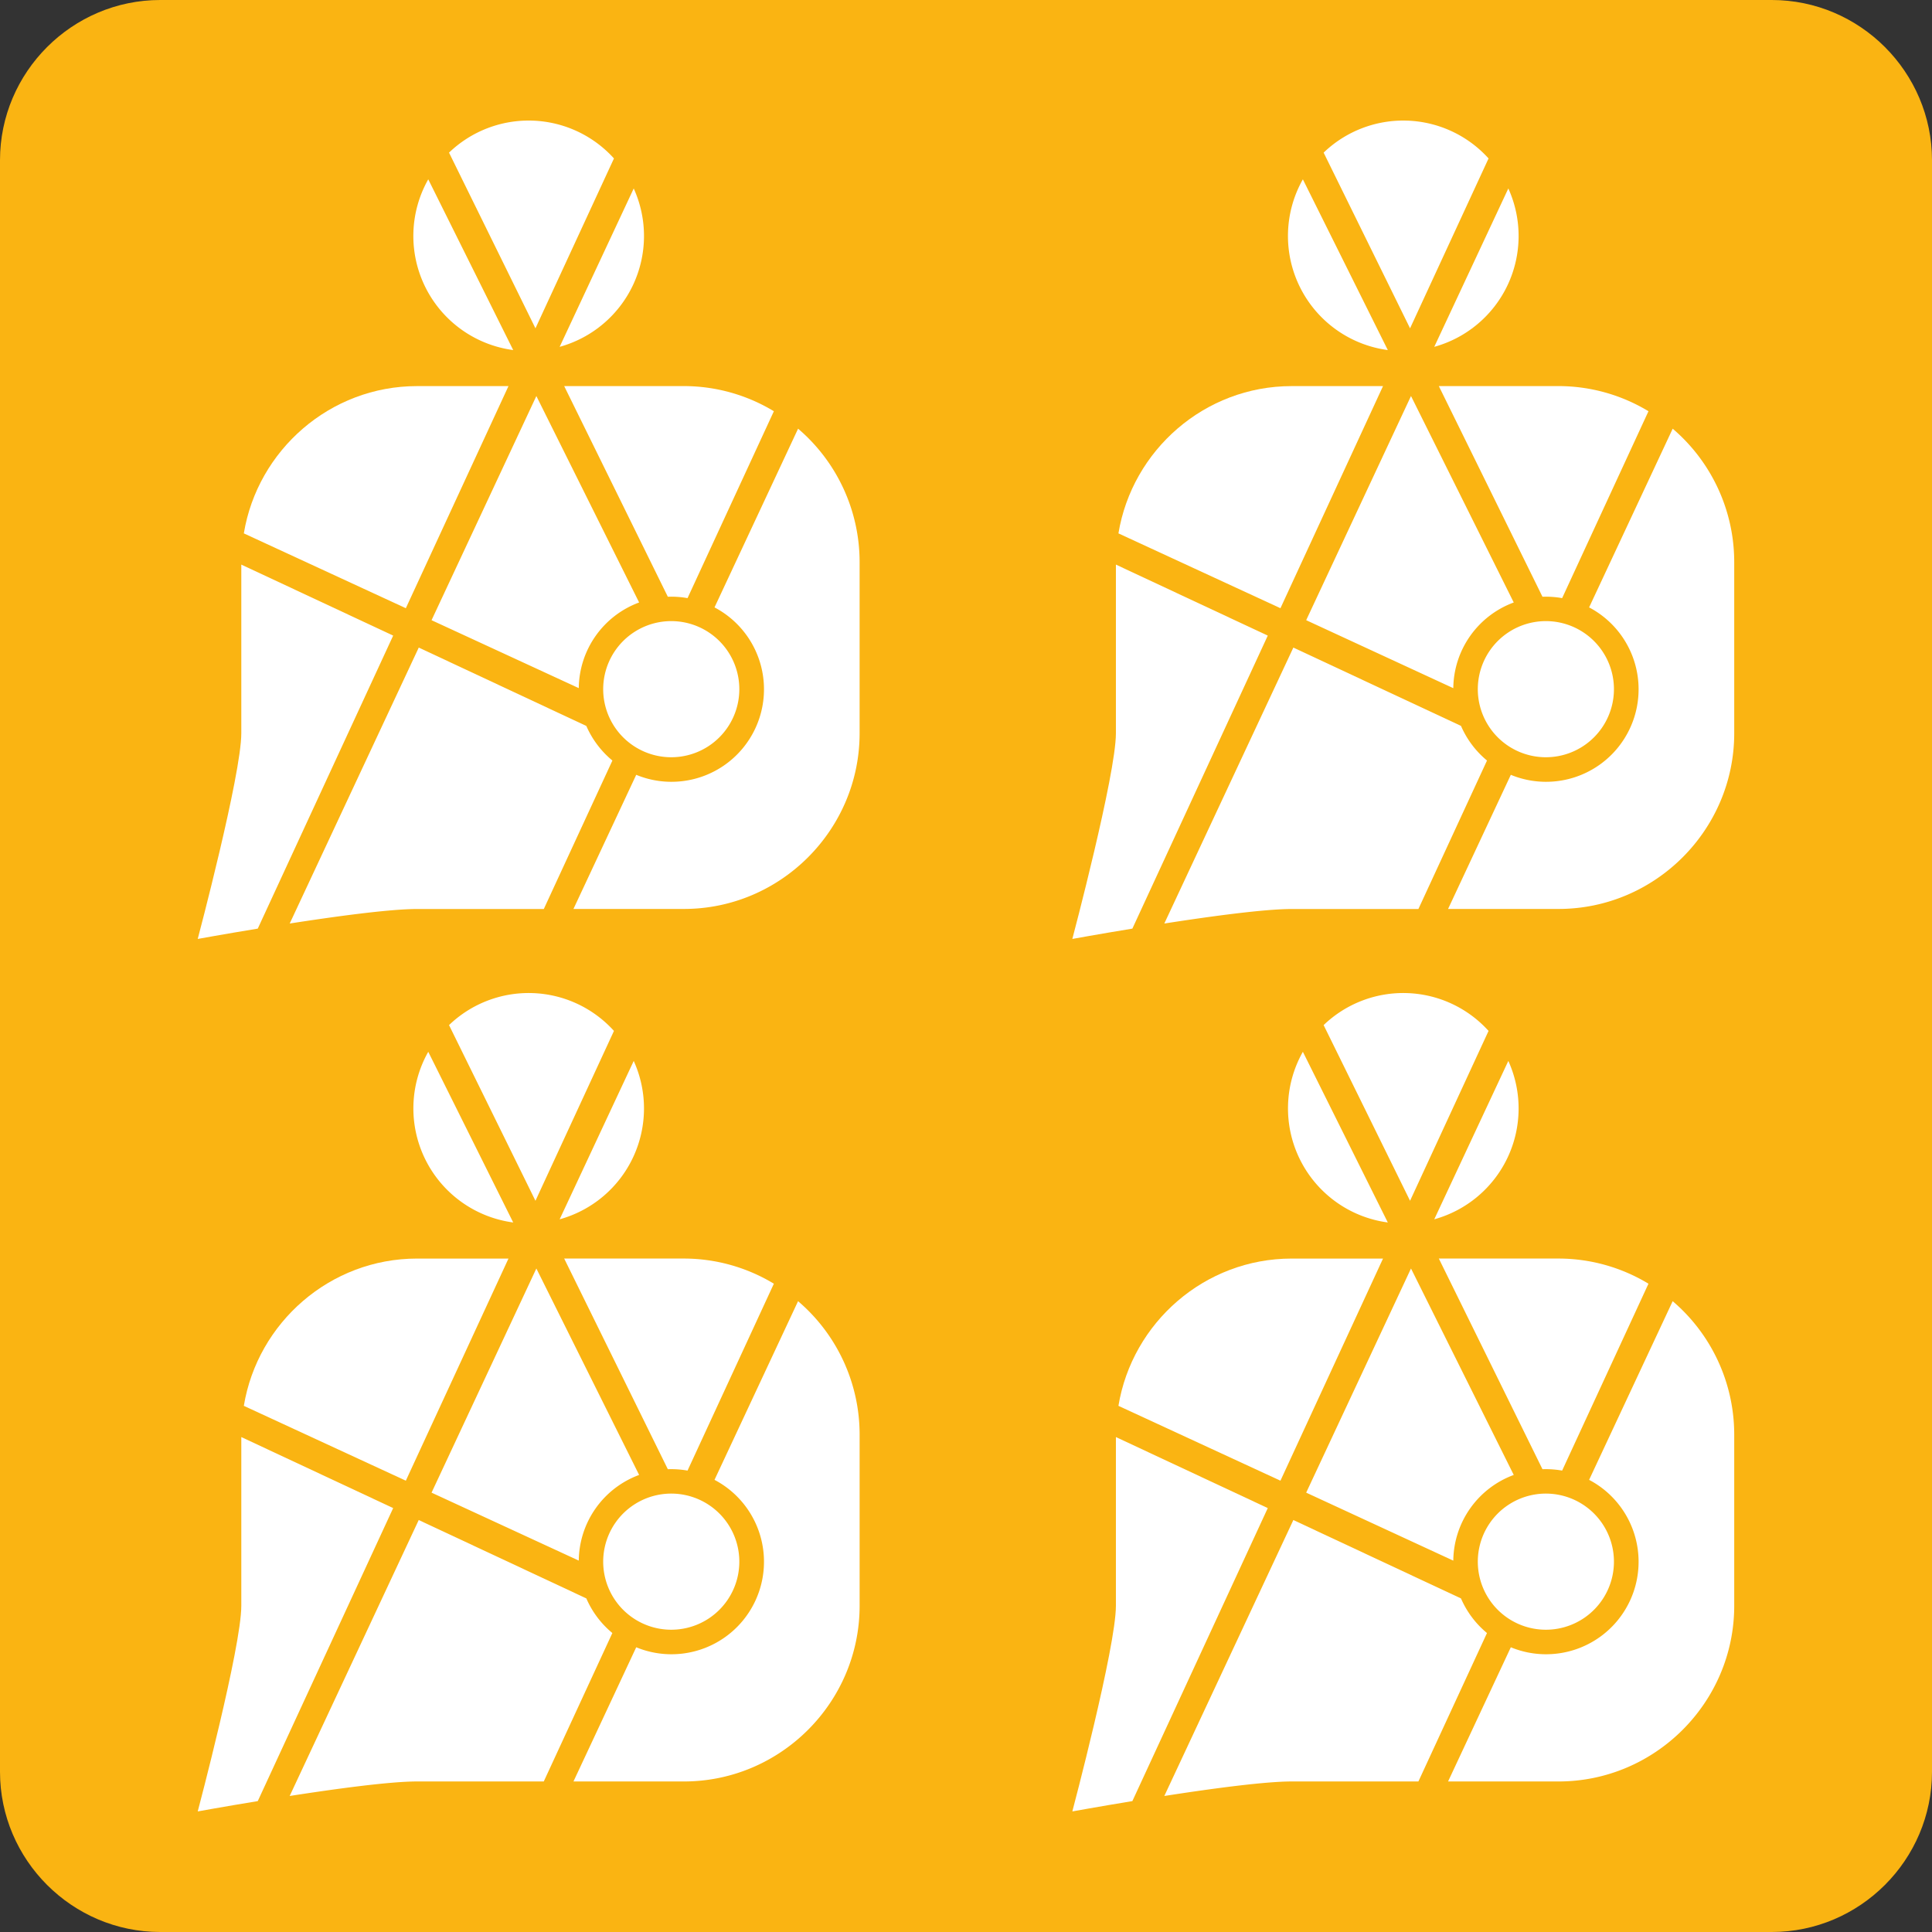 <svg xmlns="http://www.w3.org/2000/svg" viewBox="0 0 1275.59 1275.59"><rect x="0" y="0" width="1275.59" height="1275.59" fill="#333333" stroke="none"/><defs><style>.cls-1{fill:#fab412;}.cls-2{fill:#fff;}</style></defs><title>Icon7_new_sfondo</title><g id="News"><g id="Icon_sfondo" data-name="Icon sfondo"><path class="cls-1" d="M1240.67,1346.46h-1064c-58.19,0-105.8-47.61-105.8-105.79v-1064c0-58.19,47.61-105.8,105.8-105.8h1064c58.18,0,105.79,47.61,105.79,105.8v1064c0,58.18-47.61,105.79-105.79,105.79Z" transform="translate(-70.87 -70.87)"/><path class="cls-2" d="M492.84,468.63,425,332.35l-69.2,148L453,525.2a61,61,0,0,1,39.89-56.57Z" transform="translate(-70.87 -70.87)"/><path class="cls-2" d="M504.8,569.87a44.94,44.94,0,1,0-34.71-53.24,44.94,44.94,0,0,0,34.71,53.24Z" transform="translate(-70.87 -70.87)"/><path class="cls-2" d="M511.81,464.87a61.09,61.09,0,0,1,13,.91l57-123.4a114.89,114.89,0,0,0-59.35-16.6H443.37l68.43,139.09Z" transform="translate(-70.87 -70.87)"/><path class="cls-2" d="M330.46,490.53,230.19,443.64V555c0,27.39-28.77,135.8-28.77,135.8s16.94-3.09,39.64-6.82l89.4-193.46Z" transform="translate(-70.87 -70.87)"/><path class="cls-2" d="M338.81,472.46l67.78-146.67H346.21c-57.41,0-105.29,42.3-114.35,97.24l107,49.42Z" transform="translate(-70.87 -70.87)"/><path class="cls-2" d="M597.8,353.9l-55.18,118a61.08,61.08,0,0,1-51.69,110.54L449.49,671h72.93c63.81,0,116-52.21,116-116V441.81A115.79,115.79,0,0,0,597.8,353.9Z" transform="translate(-70.87 -70.87)"/><path class="cls-2" d="M475.19,573A61.33,61.33,0,0,1,458,550.18L347.35,498.43l-85.2,182.19c31.16-4.84,66.23-9.58,84.06-9.58h83.7l45.28-98Z" transform="translate(-70.87 -70.87)"/><path class="cls-2" d="M440.38,299.87a75.94,75.94,0,0,0,48.9-104.57l-48.9,104.57Z" transform="translate(-70.87 -70.87)"/><path class="cls-2" d="M424.41,287.62l51.82-112.14a75.89,75.89,0,0,0-108.89-3.84l57.06,116Z" transform="translate(-70.87 -70.87)"/><path class="cls-2" d="M353.62,189.27A76,76,0,0,0,409.71,302L353.62,189.27Z" transform="translate(-70.87 -70.87)"/><path class="cls-2" d="M1070.3,468.63l-67.83-136.29-69.2,148,97.13,44.89a61,61,0,0,1,39.9-56.57Z" transform="translate(-70.87 -70.87)"/><path class="cls-2" d="M1082.26,569.87a44.94,44.94,0,1,0-34.71-53.24,44.93,44.93,0,0,0,34.71,53.24Z" transform="translate(-70.87 -70.87)"/><path class="cls-2" d="M1089.26,464.87a61.1,61.1,0,0,1,13,.91l57-123.4a114.85,114.85,0,0,0-59.35-16.6h-79.06l68.43,139.09Z" transform="translate(-70.87 -70.87)"/><path class="cls-2" d="M907.91,490.53,807.64,443.64V555c0,27.39-28.77,135.8-28.77,135.8s16.94-3.09,39.64-6.82l89.4-193.46Z" transform="translate(-70.87 -70.87)"/><path class="cls-2" d="M916.27,472.46,984,325.79H923.66c-57.41,0-105.29,42.3-114.35,97.24l107,49.42Z" transform="translate(-70.87 -70.87)"/><path class="cls-2" d="M1175.26,353.9l-55.19,118a61.08,61.08,0,0,1-51.69,110.54L1026.95,671h72.93c63.81,0,116-52.21,116-116V441.81a115.81,115.81,0,0,0-40.64-87.91Z" transform="translate(-70.87 -70.87)"/><path class="cls-2" d="M1052.65,573a61.33,61.33,0,0,1-17.17-22.86L924.8,498.43l-85.2,182.19c31.16-4.84,66.23-9.58,84.06-9.58h83.7l45.28-98Z" transform="translate(-70.87 -70.87)"/><path class="cls-2" d="M1017.83,299.87a75.93,75.93,0,0,0,48.9-104.57l-48.9,104.57Z" transform="translate(-70.87 -70.87)"/><path class="cls-2" d="M1001.86,287.62l51.82-112.14a75.89,75.89,0,0,0-108.89-3.84l57.06,116Z" transform="translate(-70.87 -70.87)"/><path class="cls-2" d="M931.08,189.27A76,76,0,0,0,987.16,302L931.08,189.27Z" transform="translate(-70.87 -70.87)"/><path class="cls-2" d="M492.84,1044.67,425,908.38l-69.2,148L453,1101.24a61,61,0,0,1,39.89-56.57Z" transform="translate(-70.87 -70.87)"/><path class="cls-2" d="M504.8,1145.92a44.94,44.94,0,1,0-34.71-53.24,44.94,44.94,0,0,0,34.71,53.24Z" transform="translate(-70.87 -70.87)"/><path class="cls-2" d="M511.81,1040.91a61.15,61.15,0,0,1,13,.91l57-123.4a114.89,114.89,0,0,0-59.35-16.6H443.37l68.43,139.09Z" transform="translate(-70.87 -70.87)"/><path class="cls-2" d="M330.46,1066.57l-100.27-46.89v111.37c0,27.39-28.77,135.8-28.77,135.8s16.94-3.08,39.64-6.82l89.4-193.47Z" transform="translate(-70.87 -70.87)"/><path class="cls-2" d="M338.81,1048.5l67.78-146.67H346.21c-57.41,0-105.29,42.3-114.35,97.24l107,49.43Z" transform="translate(-70.87 -70.87)"/><path class="cls-2" d="M597.8,929.93l-55.18,118a61.08,61.08,0,0,1-51.69,110.54l-41.43,88.6h72.93c63.81,0,116-52.21,116-116v-113.2a115.79,115.79,0,0,0-40.65-87.91Z" transform="translate(-70.87 -70.87)"/><path class="cls-2" d="M475.19,1149.08A61.25,61.25,0,0,1,458,1126.22l-110.67-51.76-85.2,182.19c31.16-4.84,66.23-9.58,84.06-9.58h83.7l45.28-98Z" transform="translate(-70.87 -70.87)"/><path class="cls-2" d="M440.38,875.91a75.95,75.95,0,0,0,48.9-104.57l-48.9,104.57Z" transform="translate(-70.87 -70.87)"/><path class="cls-2" d="M424.41,863.66l51.82-112.14a75.89,75.89,0,0,0-108.89-3.84l57.06,116Z" transform="translate(-70.87 -70.87)"/><path class="cls-2" d="M353.62,765.31A76,76,0,0,0,409.71,878L353.62,765.31Z" transform="translate(-70.87 -70.87)"/><path class="cls-2" d="M1070.3,1044.67l-67.83-136.29-69.2,148,97.13,44.89a61,61,0,0,1,39.9-56.57Z" transform="translate(-70.87 -70.87)"/><path class="cls-2" d="M1082.26,1145.92a44.94,44.94,0,1,0-34.71-53.24,44.93,44.93,0,0,0,34.71,53.24Z" transform="translate(-70.87 -70.87)"/><path class="cls-2" d="M1089.26,1040.91a61.16,61.16,0,0,1,13,.91l57-123.4a114.85,114.85,0,0,0-59.35-16.6h-79.06l68.43,139.09Z" transform="translate(-70.87 -70.87)"/><path class="cls-2" d="M907.91,1066.57l-100.27-46.89v111.37c0,27.39-28.77,135.8-28.77,135.8s16.94-3.08,39.64-6.82l89.4-193.47Z" transform="translate(-70.87 -70.87)"/><path class="cls-2" d="M916.27,1048.5,984,901.83H923.66c-57.41,0-105.29,42.3-114.35,97.24l107,49.43Z" transform="translate(-70.87 -70.87)"/><path class="cls-2" d="M1175.26,929.93l-55.19,118a61.08,61.08,0,0,1-51.69,110.54l-41.43,88.6h72.93c63.81,0,116-52.21,116-116v-113.2a115.81,115.81,0,0,0-40.64-87.91Z" transform="translate(-70.87 -70.87)"/><path class="cls-2" d="M1052.65,1149.08a61.25,61.25,0,0,1-17.17-22.85L924.8,1074.46l-85.2,182.19c31.16-4.84,66.23-9.58,84.06-9.58h83.7l45.28-98Z" transform="translate(-70.87 -70.87)"/><path class="cls-2" d="M1017.83,875.91a75.93,75.93,0,0,0,48.9-104.57l-48.9,104.57Z" transform="translate(-70.87 -70.87)"/><path class="cls-2" d="M1001.86,863.66l51.82-112.14a75.89,75.89,0,0,0-108.89-3.84l57.06,116Z" transform="translate(-70.87 -70.87)"/><path class="cls-2" d="M931.08,765.31A76,76,0,0,0,987.16,878L931.08,765.31Z" transform="translate(-70.87 -70.87)"/></g></g></svg>